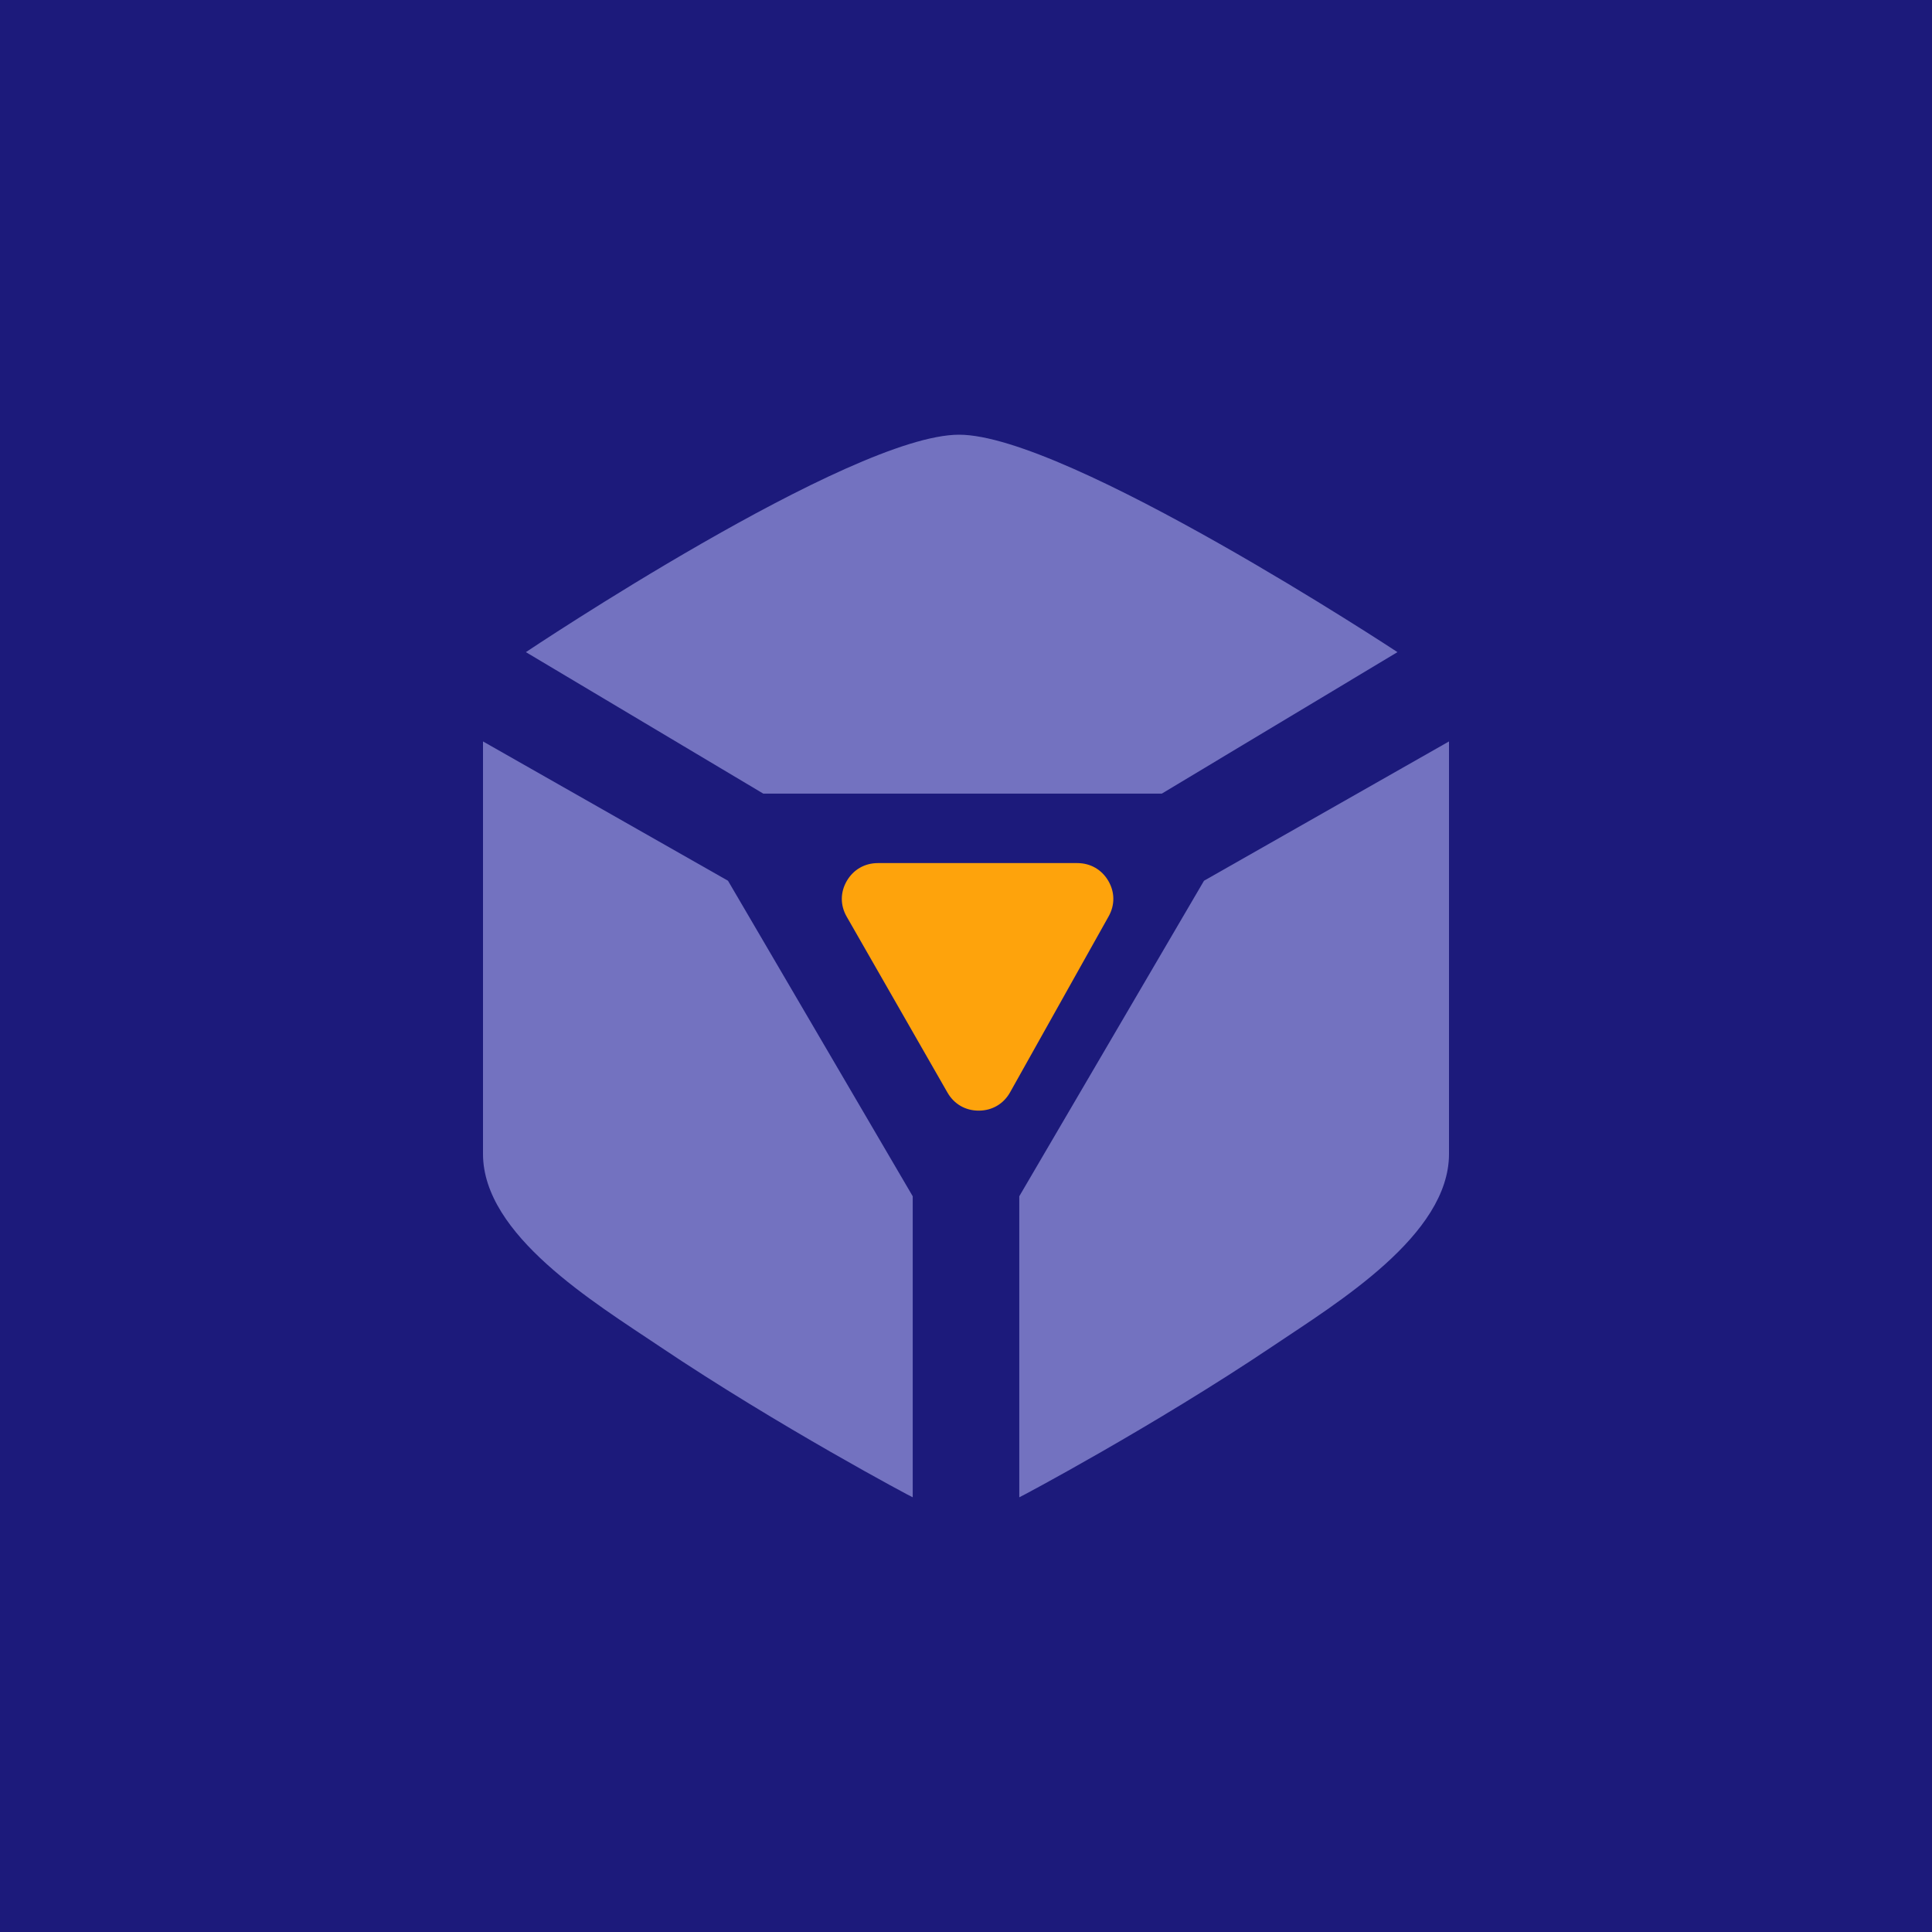 <svg width="120" height="120" viewBox="0 0 120 120" fill="none" xmlns="http://www.w3.org/2000/svg">
<rect width="120" height="120" fill="#1C1A7B"/>
<path fill-rule="evenodd" clip-rule="evenodd" d="M32.664 40.505C32.664 40.505 52.841 27 59.569 27C66.296 27 86.799 40.505 86.799 40.505L72.162 49.293H47.409L32.664 40.505Z" fill="#7372C0"/>
<path fill-rule="evenodd" clip-rule="evenodd" d="M90 46.052L74.783 54.704L63.309 74.303V93C63.333 93.009 71.64 88.593 79.041 83.622C83.093 80.9 90 76.716 90 71.67C90 61.273 90 46.052 90 46.052Z" fill="#7372C0"/>
<path fill-rule="evenodd" clip-rule="evenodd" d="M30 46.052L45.217 54.704L56.691 74.303V93C56.667 93.009 48.36 88.593 40.959 83.622C36.907 80.9 30 76.716 30 71.67C30 61.273 30 46.052 30 46.052Z" fill="#7372C0"/>
<path fill-rule="evenodd" clip-rule="evenodd" d="M54.528 53.608H66.91C67.724 53.608 68.423 54.007 68.836 54.706C69.248 55.405 69.257 56.208 68.86 56.916L62.739 67.844C62.336 68.564 61.627 68.98 60.799 68.984C59.971 68.988 59.259 68.578 58.849 67.862L52.589 56.935C52.183 56.227 52.186 55.42 52.597 54.715C53.008 54.011 53.71 53.608 54.528 53.608Z" fill="#FEA30C"/>
</svg>
